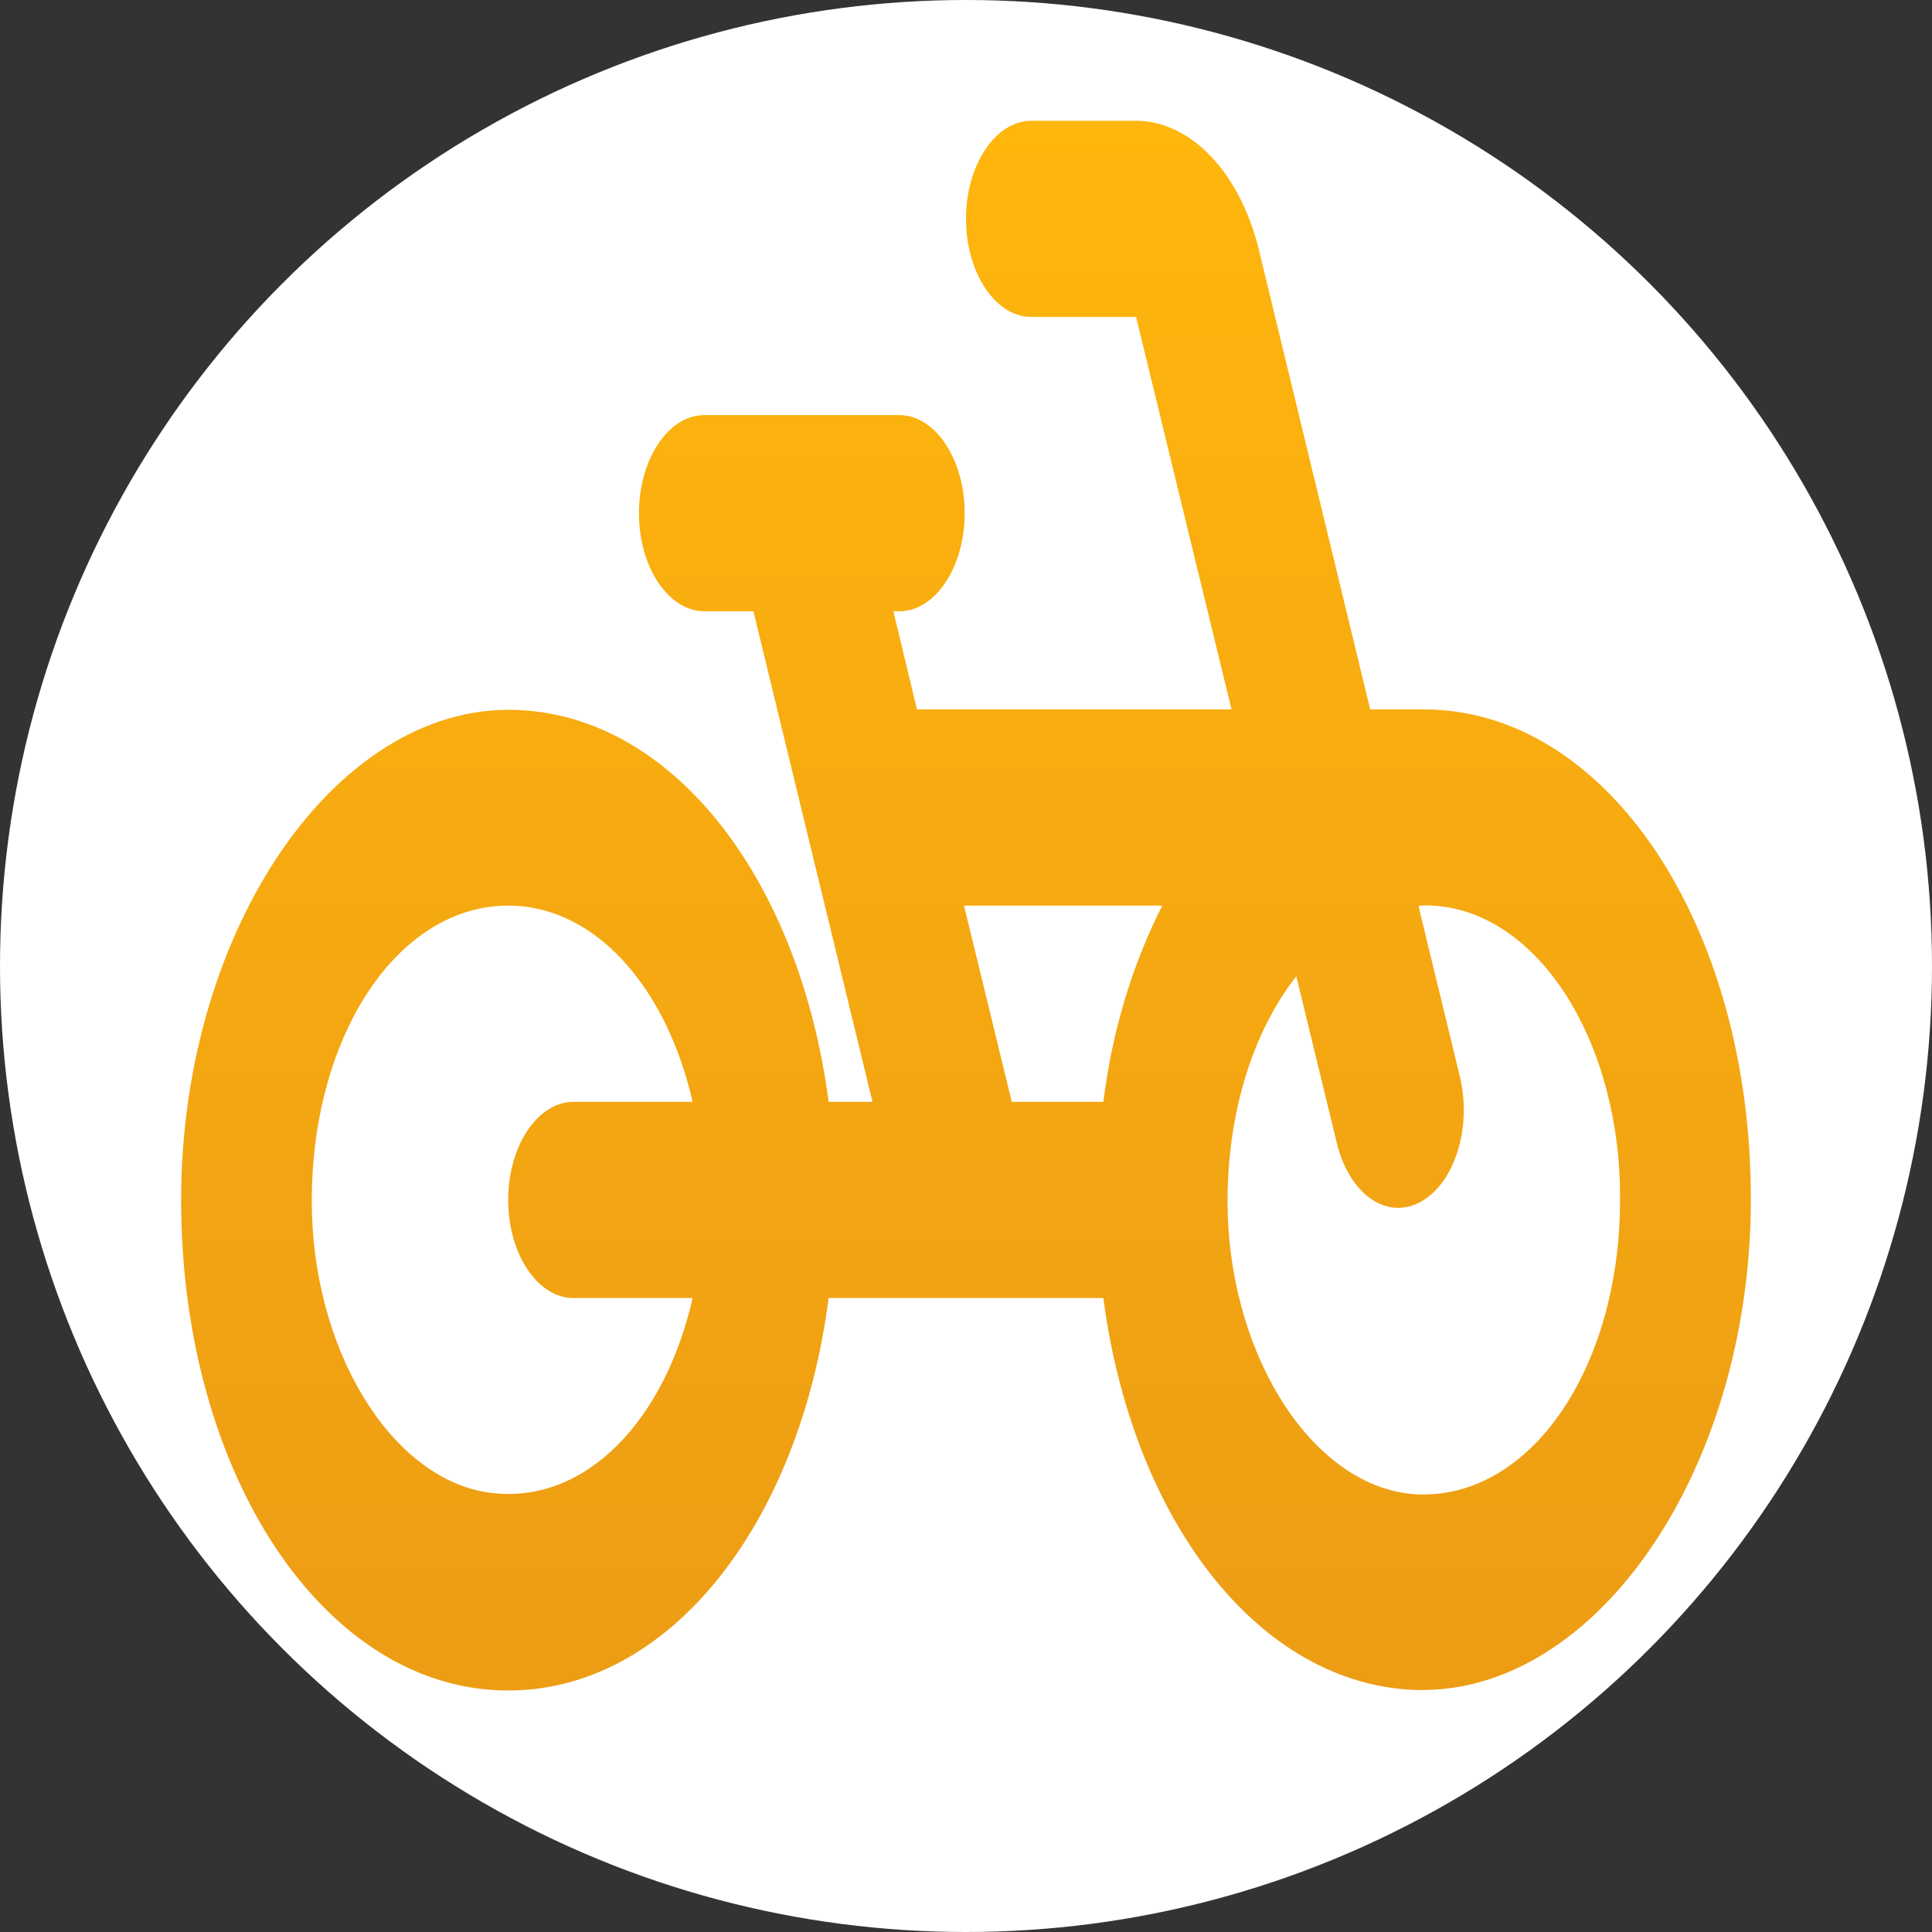 <svg width="32" height="32" viewBox="0 0 32 32" fill="none" xmlns="http://www.w3.org/2000/svg">
<rect x="0" y="0" width="32" height="32" fill="#333333" stroke="none"/>
<g clip-path="url(#clip0_71_158)">
<circle cx="16" cy="16" r="16" fill="white"/>
<path d="M23.583 11.75H22.695L20.853 4.145C20.701 3.518 20.424 2.976 20.06 2.593C19.695 2.209 19.262 2.002 18.817 2H17.083C16.488 2 16 2.731 16 3.625C16 4.519 16.488 5.25 17.083 5.25H18.817L20.398 11.75H15.188L14.797 10.125H14.895C15.491 10.125 15.978 9.394 15.978 8.5C15.978 7.606 15.491 6.875 14.895 6.875H11.667C11.071 6.875 10.583 7.606 10.583 8.5C10.583 9.394 11.071 10.125 11.667 10.125H12.479L14.451 18.25H13.725C13.248 14.626 11.223 11.945 8.688 11.766C5.654 11.539 3 15.325 3 19.875C3 24.425 5.383 28 8.417 28C11.082 28 13.238 25.254 13.725 21.5H18.275C18.752 25.124 20.777 27.805 23.312 27.984C26.346 28.195 29 24.425 29 19.859C29 15.325 26.617 11.75 23.583 11.75ZM9.5 21.5H11.472C11.017 23.499 9.738 24.88 8.2 24.734C6.586 24.587 5.242 22.54 5.167 20.102C5.091 17.259 6.543 15 8.417 15C9.857 15 11.038 16.349 11.472 18.25H9.5C8.904 18.25 8.417 18.981 8.417 19.875C8.417 20.769 8.904 21.5 9.5 21.5ZM18.275 18.25H16.758L15.967 15H19.25C18.773 15.943 18.427 17.031 18.275 18.25ZM23.453 24.75C21.785 24.652 20.377 22.524 20.333 20.005C20.312 18.445 20.756 17.08 21.471 16.17L22.142 18.933C22.348 19.777 22.966 20.216 23.529 19.907C24.093 19.599 24.385 18.672 24.179 17.828L23.497 15.016L23.508 15C23.942 14.978 24.375 15.088 24.78 15.323C25.185 15.559 25.554 15.916 25.865 16.371C26.176 16.827 26.422 17.372 26.588 17.974C26.755 18.577 26.838 19.223 26.833 19.875C26.833 22.67 25.338 24.848 23.453 24.75Z" fill="url(#paint0_linear_71_158)"/>
</g>
<defs>
<linearGradient id="paint0_linear_71_158" x1="16" y1="2" x2="16" y2="37.75" gradientUnits="userSpaceOnUse">
<stop stop-color="#FFB60D"/>
<stop offset="1" stop-color="#E59317"/>
</linearGradient>
<clipPath id="clip0_71_158">
<rect width="32" height="32" fill="white"/>
</clipPath>
</defs>
</svg>
